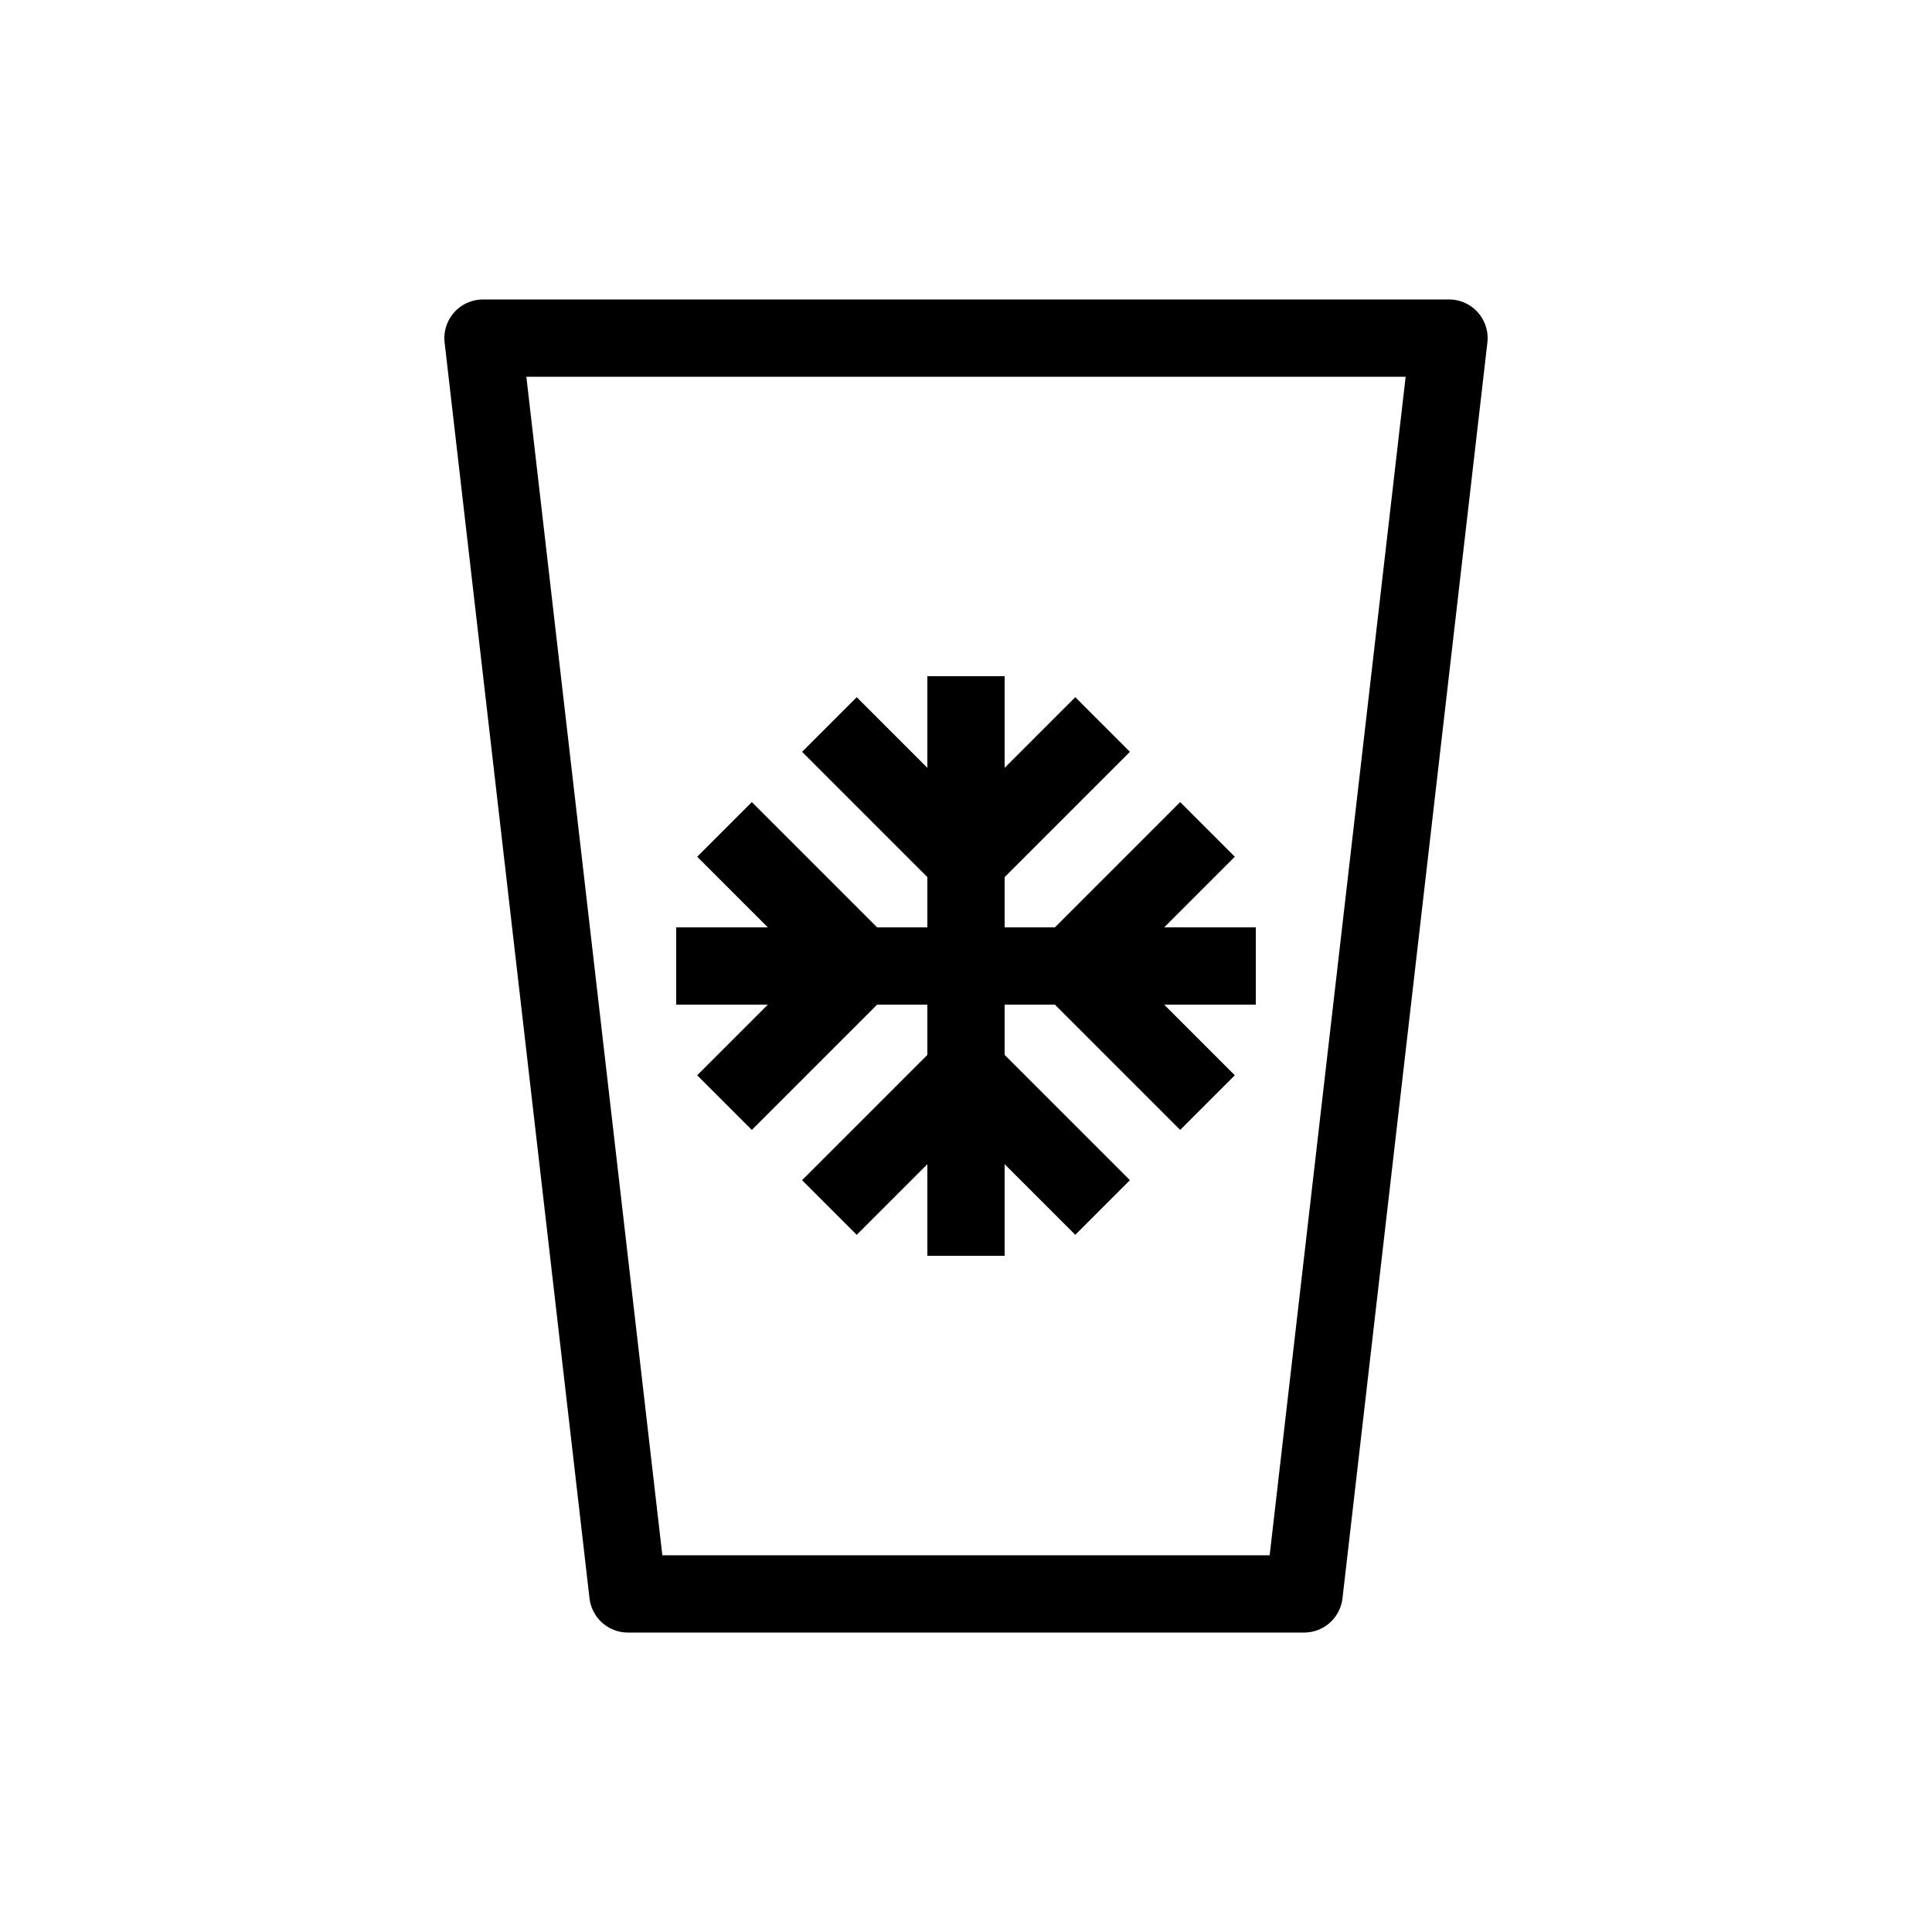 <svg xmlns="http://www.w3.org/2000/svg" xmlns:xlink="http://www.w3.org/1999/xlink" viewBox="0 0 40 40" >
<g>
	<polygon fill="none" stroke="currentColor" stroke-linejoin="round" stroke-miterlimit="10" stroke-width="4%" points="13,33 10,7 30,7 27,33 	"/>
	<line fill="none" stroke="currentColor" stroke-linejoin="round" stroke-miterlimit="10" stroke-width="4%" x1="20" y1="14" x2="20" y2="26"/>
	<line fill="none" stroke="currentColor" stroke-linejoin="round" stroke-miterlimit="10" stroke-width="4%" x1="17.172" y1="15" x2="20" y2="17.828"/>
	<line fill="none" stroke="currentColor" stroke-linejoin="round" stroke-miterlimit="10" stroke-width="4%" x1="22.828" y1="15" x2="20" y2="17.828"/>
	<line fill="none" stroke="currentColor" stroke-linejoin="round" stroke-miterlimit="10" stroke-width="4%" x1="17.172" y1="25" x2="20" y2="22.172"/>
	<line fill="none" stroke="currentColor" stroke-linejoin="round" stroke-miterlimit="10" stroke-width="4%" x1="22.828" y1="25" x2="20" y2="22.172"/>
	<line fill="none" stroke="currentColor" stroke-linejoin="round" stroke-miterlimit="10" stroke-width="4%" x1="25" y1="17.172" x2="22.172" y2="20"/>
	<line fill="none" stroke="currentColor" stroke-linejoin="round" stroke-miterlimit="10" stroke-width="4%" x1="25" y1="22.828" x2="22.172" y2="20"/>
	<line fill="none" stroke="currentColor" stroke-linejoin="round" stroke-miterlimit="10" stroke-width="4%" x1="15" y1="17.172" x2="17.828" y2="20"/>
	<line fill="none" stroke="currentColor" stroke-linejoin="round" stroke-miterlimit="10" stroke-width="4%" x1="15" y1="22.828" x2="17.828" y2="20"/>
	<line fill="none" stroke="currentColor" stroke-linejoin="round" stroke-miterlimit="10" stroke-width="4%" x1="14" y1="20" x2="26" y2="20"/>
</g>
</svg>
